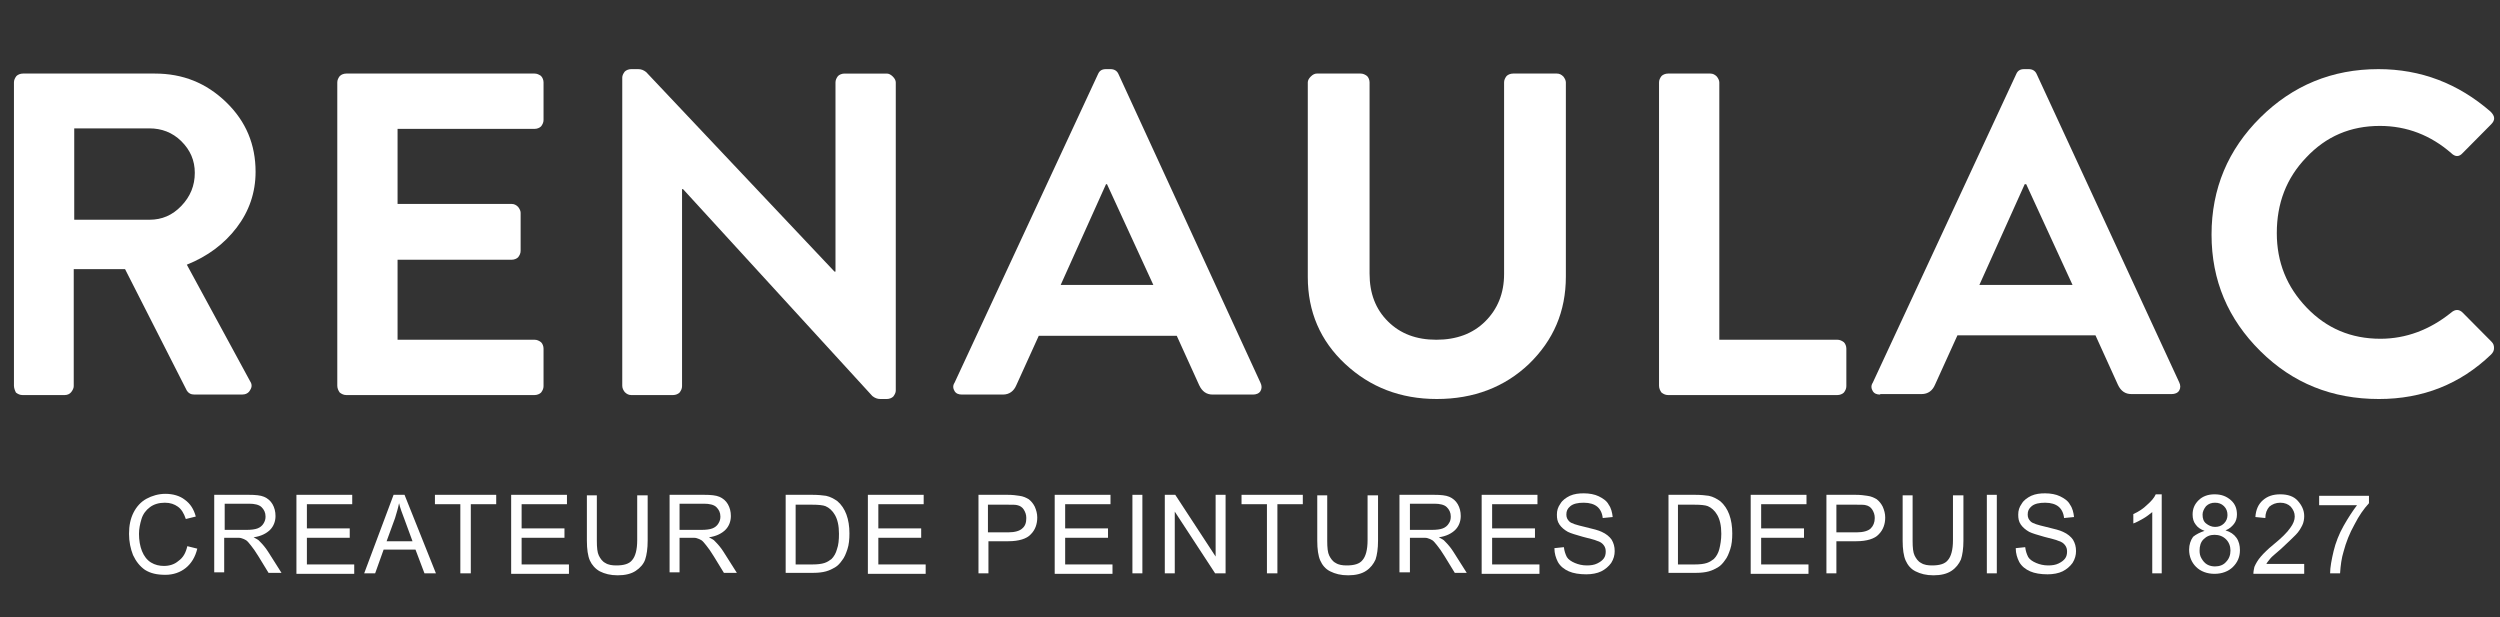 <svg width="405" height="100" viewBox="0 0 405 100" fill="none" xmlns="http://www.w3.org/2000/svg">
<rect x="0" y="0" width="405" height="100" fill="#333333" stroke="none"/>
<path d="M2.26 62.478V13.358C2.26 12.958 2.421 12.638 2.663 12.318C2.905 12.078 3.309 11.918 3.713 11.918H25.101C29.62 11.918 33.414 13.438 36.642 16.558C39.87 19.678 41.404 23.438 41.404 27.838C41.404 31.198 40.355 34.238 38.337 36.878C36.319 39.518 33.656 41.518 30.266 42.878L40.516 61.758C40.839 62.238 40.839 62.718 40.516 63.198C40.274 63.678 39.79 63.918 39.225 63.918H31.477C30.912 63.918 30.508 63.678 30.266 63.278L20.258 43.598H11.945V62.558C11.945 62.878 11.784 63.198 11.541 63.518C11.299 63.838 10.896 63.998 10.492 63.998H3.632C3.228 63.998 2.905 63.838 2.583 63.598C2.421 63.278 2.26 62.878 2.26 62.478ZM12.026 35.598H24.213C26.23 35.598 27.925 34.878 29.378 33.358C30.831 31.838 31.557 30.078 31.557 27.998C31.557 25.998 30.831 24.318 29.378 22.878C27.925 21.438 26.15 20.798 24.213 20.798H12.026V35.598Z" fill="white"/>
<path d="M54.641 62.478V13.358C54.641 12.958 54.802 12.638 55.044 12.318C55.286 12.078 55.69 11.918 56.093 11.918H86.602C87.005 11.918 87.328 12.078 87.651 12.318C87.893 12.558 88.054 12.958 88.054 13.358V19.438C88.054 19.838 87.893 20.158 87.651 20.478C87.409 20.718 87.005 20.878 86.602 20.878H64.406V33.038H82.889C83.293 33.038 83.615 33.198 83.938 33.518C84.18 33.838 84.342 34.158 84.342 34.478V40.638C84.342 41.038 84.18 41.358 83.938 41.678C83.696 41.918 83.293 42.078 82.889 42.078H64.406V55.038H86.602C87.005 55.038 87.328 55.198 87.651 55.438C87.893 55.678 88.054 56.078 88.054 56.478V62.558C88.054 62.958 87.893 63.278 87.651 63.598C87.409 63.838 87.005 63.998 86.602 63.998H56.093C55.69 63.998 55.367 63.838 55.044 63.598C54.802 63.278 54.641 62.878 54.641 62.478Z" fill="white"/>
<path d="M100.806 62.479V12.559C100.806 12.239 100.967 11.919 101.209 11.599C101.451 11.359 101.855 11.199 102.258 11.199H103.388C103.873 11.199 104.276 11.359 104.68 11.679L135.188 43.999H135.349V13.359C135.349 12.959 135.511 12.639 135.753 12.319C135.995 12.079 136.399 11.919 136.802 11.919H143.662C143.985 11.919 144.308 12.079 144.631 12.399C144.954 12.719 145.115 13.039 145.115 13.359V63.279C145.115 63.599 144.954 63.919 144.712 64.239C144.469 64.479 144.066 64.639 143.662 64.639H142.613C142.129 64.639 141.725 64.479 141.322 64.159L110.652 30.639H110.491V62.559C110.491 62.959 110.329 63.279 110.087 63.599C109.845 63.839 109.442 63.999 109.038 63.999H102.258C101.855 63.999 101.532 63.839 101.209 63.519C100.967 63.199 100.806 62.879 100.806 62.479Z" fill="white"/>
<path d="M155.849 63.919C155.284 63.919 154.881 63.759 154.639 63.359C154.397 62.959 154.316 62.479 154.639 61.999L177.883 11.999C178.125 11.439 178.529 11.199 179.174 11.199H179.901C180.466 11.199 180.95 11.439 181.192 11.999L204.194 61.999C204.436 62.479 204.436 62.959 204.194 63.359C203.952 63.759 203.468 63.919 202.984 63.919H196.446C195.478 63.919 194.751 63.439 194.267 62.399L190.635 54.399H168.279L164.647 62.399C164.243 63.359 163.517 63.919 162.468 63.919H155.849ZM171.83 46.159H186.842L179.336 29.839H179.174L171.83 46.159Z" fill="white"/>
<path d="M211.862 44.878V13.358C211.862 13.038 212.024 12.718 212.347 12.398C212.669 12.078 212.992 11.918 213.315 11.918H220.418C220.821 11.918 221.144 12.078 221.467 12.318C221.709 12.558 221.87 12.958 221.87 13.358V44.318C221.87 47.518 222.839 50.078 224.857 52.078C226.874 54.078 229.457 55.038 232.685 55.038C235.914 55.038 238.577 54.078 240.595 52.078C242.613 50.078 243.662 47.518 243.662 44.398V13.358C243.662 12.958 243.823 12.638 244.065 12.318C244.307 12.078 244.711 11.918 245.115 11.918H252.217C252.621 11.918 252.943 12.078 253.266 12.398C253.508 12.718 253.67 13.038 253.67 13.358V44.798C253.67 50.478 251.652 55.118 247.697 58.958C243.743 62.718 238.739 64.638 232.766 64.638C226.874 64.638 221.951 62.718 217.916 58.958C213.88 55.198 211.862 50.478 211.862 44.878Z" fill="white"/>
<path d="M268.763 62.478V13.358C268.763 12.958 268.924 12.638 269.166 12.318C269.408 12.078 269.812 11.918 270.215 11.918H277.076C277.479 11.918 277.802 12.078 278.125 12.398C278.367 12.718 278.529 13.038 278.529 13.358V55.038H297.657C298.06 55.038 298.383 55.198 298.706 55.438C298.948 55.678 299.109 56.078 299.109 56.478V62.558C299.109 62.958 298.948 63.278 298.706 63.598C298.464 63.838 298.06 63.998 297.657 63.998H270.215C269.812 63.998 269.489 63.838 269.166 63.598C268.924 63.278 268.763 62.878 268.763 62.478Z" fill="white"/>
<path d="M304.597 63.919C304.032 63.919 303.629 63.759 303.387 63.359C303.145 62.959 303.064 62.479 303.387 61.999L326.631 11.999C326.873 11.439 327.277 11.199 327.922 11.199H328.649C329.214 11.199 329.698 11.439 329.94 11.999L353.023 61.919C353.265 62.399 353.265 62.879 353.023 63.279C352.781 63.679 352.297 63.839 351.812 63.839H345.275C344.306 63.839 343.58 63.359 343.096 62.319L339.464 54.319H317.107L313.475 62.319C313.072 63.279 312.346 63.839 311.296 63.839H304.597V63.919ZM320.659 46.159H335.751L328.245 29.839H328.003L320.659 46.159Z" fill="white"/>
<path d="M366.179 56.879C360.933 51.679 358.27 45.439 358.27 37.999C358.27 30.559 360.933 24.239 366.179 19.039C371.425 13.839 377.801 11.199 385.307 11.199C392.167 11.199 398.221 13.519 403.467 18.079C404.193 18.799 404.274 19.439 403.548 20.159L398.947 24.799C398.382 25.439 397.736 25.439 397.091 24.799C393.782 21.919 389.908 20.399 385.549 20.399C380.787 20.399 376.833 22.079 373.604 25.519C370.376 28.879 368.842 32.959 368.842 37.759C368.842 42.479 370.457 46.479 373.685 49.839C376.913 53.199 380.868 54.879 385.63 54.879C389.746 54.879 393.62 53.439 397.091 50.639C397.736 50.079 398.382 50.079 398.947 50.639L403.628 55.359C403.951 55.679 404.032 55.999 404.032 56.399C404.032 56.799 403.87 57.119 403.548 57.439C398.544 62.239 392.49 64.639 385.388 64.639C377.801 64.639 371.425 62.079 366.179 56.879Z" fill="white"/>
<path d="M30.346 88.48L31.96 88.88C31.638 90.24 30.992 91.28 30.104 92C29.216 92.72 28.087 93.12 26.795 93.12C25.423 93.12 24.374 92.88 23.486 92.32C22.679 91.76 22.033 90.96 21.549 89.92C21.145 88.88 20.903 87.76 20.903 86.48C20.903 85.12 21.145 84 21.63 83.04C22.114 82.08 22.84 81.28 23.728 80.8C24.616 80.32 25.665 80 26.795 80C28.006 80 29.136 80.32 29.943 80.96C30.831 81.6 31.395 82.48 31.718 83.68L30.104 84.08C29.781 83.12 29.378 82.48 28.813 82.08C28.248 81.68 27.602 81.44 26.714 81.44C25.746 81.44 24.939 81.68 24.293 82.16C23.647 82.64 23.163 83.28 22.921 84.08C22.679 84.88 22.517 85.68 22.517 86.48C22.517 87.52 22.679 88.48 23.002 89.28C23.325 90.08 23.809 90.72 24.454 91.12C25.1 91.52 25.827 91.68 26.553 91.68C27.441 91.68 28.248 91.44 28.894 90.88C29.701 90.32 30.104 89.52 30.346 88.48Z" fill="white"/>
<path d="M34.705 92.88V80.16H40.274C41.404 80.16 42.211 80.24 42.776 80.48C43.341 80.72 43.825 81.12 44.148 81.68C44.471 82.24 44.632 82.88 44.632 83.6C44.632 84.48 44.309 85.28 43.745 85.84C43.18 86.4 42.292 86.88 41.081 87.04C41.485 87.28 41.888 87.44 42.05 87.68C42.534 88.16 43.018 88.72 43.422 89.36L45.601 92.8H43.502L41.888 90.16C41.404 89.36 41 88.8 40.678 88.4C40.355 88 40.113 87.68 39.87 87.52C39.628 87.36 39.386 87.28 39.144 87.2C38.983 87.12 38.66 87.12 38.256 87.12H36.319V92.72H34.705V92.88ZM36.4 85.84H39.951C40.678 85.84 41.323 85.76 41.727 85.6C42.13 85.44 42.453 85.2 42.695 84.8C42.937 84.4 43.018 84.08 43.018 83.68C43.018 83.04 42.776 82.56 42.373 82.16C41.969 81.76 41.242 81.6 40.355 81.6H36.4V85.84Z" fill="white"/>
<path d="M48.022 92.88V80.16H57.061V81.68H49.716V85.6H56.657V87.12H49.716V91.44H57.384V92.96H48.022V92.88Z" fill="white"/>
<path d="M58.998 92.88L63.76 80.16H65.535L70.62 92.88H68.764L67.311 89.04H62.146L60.774 92.88H58.998ZM62.63 87.68H66.827L65.535 84.16C65.132 83.12 64.809 82.24 64.648 81.52C64.486 82.32 64.244 83.12 64.002 83.92L62.63 87.68Z" fill="white"/>
<path d="M74.575 92.88V81.68H70.459V80.16H80.386V81.68H76.27V92.88H74.575Z" fill="white"/>
<path d="M82.808 92.88V80.16H91.847V81.68H84.502V85.6H91.444V87.12H84.502V91.44H92.17V92.96H82.808V92.88Z" fill="white"/>
<path d="M103.308 80.24H104.922V87.6C104.922 88.88 104.76 89.92 104.518 90.64C104.276 91.36 103.711 92 102.985 92.48C102.258 92.96 101.29 93.2 100.079 93.2C98.868 93.2 97.981 92.96 97.174 92.56C96.447 92.16 95.882 91.52 95.559 90.8C95.237 90.08 95.075 88.96 95.075 87.6V80.24H96.689V87.6C96.689 88.72 96.77 89.52 97.012 90C97.254 90.48 97.577 90.96 98.061 91.2C98.546 91.52 99.191 91.6 99.837 91.6C101.048 91.6 101.935 91.36 102.42 90.72C102.904 90.16 103.227 89.12 103.227 87.52V80.24H103.308Z" fill="white"/>
<path d="M108.473 92.88V80.16H114.042C115.172 80.16 115.979 80.24 116.544 80.48C117.109 80.72 117.593 81.12 117.916 81.68C118.239 82.24 118.4 82.88 118.4 83.6C118.4 84.48 118.077 85.28 117.512 85.84C116.947 86.4 116.059 86.88 114.849 87.04C115.252 87.28 115.656 87.44 115.817 87.68C116.301 88.16 116.786 88.72 117.189 89.36L119.368 92.8H117.27L115.656 90.16C115.172 89.36 114.768 88.8 114.445 88.4C114.122 88 113.88 87.68 113.638 87.52C113.396 87.36 113.154 87.28 112.912 87.2C112.75 87.12 112.427 87.12 112.024 87.12H110.087V92.72H108.473V92.88ZM110.087 85.84H113.638C114.364 85.84 115.01 85.76 115.414 85.6C115.817 85.44 116.14 85.2 116.382 84.8C116.624 84.4 116.705 84.08 116.705 83.68C116.705 83.04 116.463 82.56 116.059 82.16C115.656 81.76 114.929 81.6 114.042 81.6H110.087V85.84Z" fill="white"/>
<path d="M127.278 92.88V80.16H131.556C132.524 80.16 133.251 80.24 133.816 80.32C134.542 80.48 135.107 80.8 135.672 81.2C136.318 81.76 136.802 82.48 137.125 83.36C137.448 84.24 137.609 85.28 137.609 86.4C137.609 87.36 137.528 88.24 137.286 88.96C137.044 89.68 136.802 90.32 136.398 90.8C136.076 91.28 135.672 91.68 135.269 91.92C134.865 92.16 134.381 92.4 133.816 92.56C133.251 92.72 132.524 92.8 131.798 92.8H127.278V92.88ZM128.973 91.44H131.637C132.444 91.44 133.089 91.36 133.574 91.2C134.058 91.04 134.381 90.8 134.704 90.56C135.107 90.16 135.43 89.6 135.591 88.96C135.834 88.32 135.914 87.44 135.914 86.48C135.914 85.12 135.672 84.16 135.269 83.44C134.865 82.72 134.3 82.24 133.735 82C133.332 81.84 132.605 81.76 131.556 81.76H128.893V91.44H128.973Z" fill="white"/>
<path d="M140.596 92.88V80.16H149.635V81.68H142.291V85.6H149.232V87.12H142.291V91.44H149.958V92.96H140.596V92.88Z" fill="white"/>
<path d="M158.513 92.88V80.16H163.194C164.001 80.16 164.647 80.24 165.131 80.32C165.777 80.4 166.261 80.64 166.664 80.88C167.068 81.2 167.391 81.6 167.633 82.08C167.875 82.64 168.036 83.2 168.036 83.84C168.036 84.88 167.714 85.84 166.987 86.56C166.342 87.28 165.05 87.68 163.355 87.68H160.127V92.88H158.513ZM160.127 86.24H163.355C164.404 86.24 165.212 86 165.615 85.6C166.099 85.2 166.261 84.64 166.261 83.92C166.261 83.36 166.099 82.96 165.857 82.56C165.615 82.16 165.212 81.92 164.808 81.84C164.566 81.76 164.001 81.76 163.275 81.76H160.046V86.24H160.127Z" fill="white"/>
<path d="M170.861 92.88V80.16H179.901V81.68H172.556V85.6H179.497V87.12H172.556V91.44H180.224V92.96H170.861V92.88Z" fill="white"/>
<path d="M183.452 92.88V80.16H185.066V92.88H183.452Z" fill="white"/>
<path d="M188.698 92.88V80.16H190.393L196.931 90.16V80.16H198.545V92.88H196.85L190.312 82.88V92.88H188.698Z" fill="white"/>
<path d="M205.244 92.88V81.68H201.128V80.16H211.055V81.68H206.939V92.88H205.244Z" fill="white"/>
<path d="M221.628 80.24H223.242V87.6C223.242 88.88 223.081 89.92 222.839 90.64C222.516 91.36 222.031 92 221.305 92.48C220.579 92.96 219.61 93.2 218.4 93.2C217.189 93.2 216.301 92.96 215.494 92.56C214.687 92.16 214.203 91.52 213.88 90.8C213.557 90.08 213.396 88.96 213.396 87.6V80.24H215.01V87.6C215.01 88.72 215.09 89.52 215.333 90C215.575 90.48 215.898 90.96 216.382 91.2C216.866 91.52 217.512 91.6 218.157 91.6C219.368 91.6 220.256 91.36 220.74 90.72C221.224 90.16 221.547 89.12 221.547 87.52V80.24H221.628Z" fill="white"/>
<path d="M226.713 92.88V80.16H232.282C233.412 80.16 234.219 80.24 234.784 80.48C235.349 80.72 235.833 81.12 236.156 81.68C236.479 82.24 236.64 82.88 236.64 83.6C236.64 84.48 236.317 85.28 235.752 85.84C235.187 86.4 234.3 86.88 233.089 87.04C233.492 87.28 233.896 87.44 234.057 87.68C234.542 88.16 235.026 88.72 235.43 89.36L237.609 92.8H235.672L234.057 90.16C233.573 89.36 233.17 88.8 232.847 88.4C232.524 88 232.282 87.68 232.04 87.52C231.798 87.36 231.555 87.28 231.313 87.2C231.152 87.12 230.829 87.12 230.426 87.12H228.408V92.72H226.713V92.88ZM228.408 85.84H231.959C232.685 85.84 233.331 85.76 233.735 85.6C234.138 85.44 234.461 85.2 234.703 84.8C234.945 84.48 235.026 84.08 235.026 83.68C235.026 83.04 234.784 82.56 234.38 82.16C233.977 81.76 233.25 81.6 232.363 81.6H228.408V85.84Z" fill="white"/>
<path d="M240.029 92.88V80.16H249.069V81.68H241.724V85.6H248.665V87.12H241.724V91.44H249.392V92.96H240.029V92.88Z" fill="white"/>
<path d="M251.813 88.8L253.347 88.64C253.428 89.28 253.589 89.76 253.831 90.24C254.073 90.64 254.558 90.96 255.123 91.2C255.688 91.44 256.333 91.6 257.06 91.6C257.705 91.6 258.27 91.52 258.754 91.28C259.239 91.04 259.562 90.8 259.804 90.48C260.046 90.16 260.127 89.76 260.127 89.36C260.127 88.96 260.046 88.64 259.804 88.32C259.562 88 259.239 87.76 258.674 87.6C258.351 87.44 257.625 87.28 256.414 86.96C255.284 86.64 254.477 86.4 253.993 86.16C253.428 85.84 252.943 85.44 252.621 84.96C252.298 84.48 252.217 84 252.217 83.36C252.217 82.72 252.378 82.16 252.782 81.6C253.105 81.04 253.67 80.64 254.315 80.32C255.042 80 255.768 79.92 256.575 79.92C257.463 79.92 258.351 80.08 258.997 80.4C259.642 80.72 260.288 81.12 260.611 81.76C261.014 82.32 261.176 83.04 261.256 83.76L259.642 83.92C259.562 83.12 259.239 82.48 258.754 82.08C258.27 81.68 257.544 81.44 256.575 81.44C255.607 81.44 254.88 81.6 254.396 82C253.912 82.4 253.75 82.8 253.75 83.36C253.75 83.84 253.912 84.16 254.235 84.48C254.558 84.8 255.365 85.04 256.737 85.36C258.109 85.68 258.997 85.92 259.481 86.16C260.207 86.48 260.772 86.96 261.095 87.44C261.418 88 261.579 88.56 261.579 89.28C261.579 89.92 261.418 90.56 261.014 91.2C260.611 91.76 260.046 92.24 259.4 92.56C258.754 92.88 257.867 93.04 256.979 93.04C255.849 93.04 254.88 92.88 254.154 92.56C253.428 92.24 252.782 91.76 252.378 91.04C252.056 90.4 251.813 89.68 251.813 88.8Z" fill="white"/>
<path d="M270.296 92.88V80.16H274.574C275.542 80.16 276.268 80.24 276.833 80.32C277.56 80.48 278.125 80.8 278.69 81.2C279.335 81.76 279.82 82.48 280.142 83.36C280.465 84.24 280.627 85.28 280.627 86.4C280.627 87.36 280.546 88.24 280.304 88.96C280.062 89.68 279.82 90.32 279.416 90.8C279.093 91.28 278.69 91.68 278.286 91.92C277.883 92.16 277.398 92.4 276.833 92.56C276.268 92.72 275.542 92.8 274.816 92.8H270.296V92.88ZM271.91 91.44H274.574C275.381 91.44 276.026 91.36 276.511 91.2C276.995 91.04 277.318 90.8 277.64 90.56C278.044 90.16 278.367 89.6 278.528 88.96C278.69 88.32 278.851 87.44 278.851 86.48C278.851 85.12 278.609 84.16 278.205 83.44C277.802 82.72 277.237 82.24 276.672 82C276.268 81.84 275.542 81.76 274.493 81.76H271.829V91.44H271.91Z" fill="white"/>
<path d="M283.612 92.88V80.16H292.652V81.68H285.307V85.6H292.248V87.12H285.307V91.44H292.975V92.96H283.612V92.88Z" fill="white"/>
<path d="M295.881 92.88V80.16H300.562C301.369 80.16 302.015 80.24 302.499 80.32C303.145 80.4 303.629 80.64 304.033 80.88C304.436 81.2 304.759 81.6 305.001 82.08C305.243 82.64 305.405 83.2 305.405 83.84C305.405 84.88 305.082 85.84 304.355 86.56C303.71 87.28 302.418 87.68 300.723 87.68H297.495V92.88H295.881ZM297.576 86.24H300.804C301.853 86.24 302.66 86 303.064 85.6C303.468 85.2 303.71 84.64 303.71 83.92C303.71 83.36 303.548 82.96 303.306 82.56C303.064 82.16 302.66 81.92 302.257 81.84C302.015 81.76 301.45 81.76 300.723 81.76H297.495V86.24H297.576Z" fill="white"/>
<path d="M316.461 80.24H318.075V87.6C318.075 88.88 317.914 89.92 317.672 90.64C317.349 91.36 316.864 92 316.138 92.48C315.412 92.96 314.443 93.2 313.233 93.2C312.022 93.2 311.134 92.96 310.327 92.56C309.52 92.16 309.036 91.52 308.713 90.8C308.39 90.08 308.229 88.96 308.229 87.6V80.24H309.843V87.6C309.843 88.72 309.923 89.52 310.166 90C310.408 90.48 310.731 90.96 311.215 91.2C311.699 91.52 312.345 91.6 312.99 91.6C314.201 91.6 315.089 91.36 315.573 90.72C316.057 90.16 316.38 89.12 316.38 87.52V80.24H316.461Z" fill="white"/>
<path d="M321.869 92.88V80.16H323.483V92.88H321.869Z" fill="white"/>
<path d="M326.55 88.8L328.083 88.64C328.164 89.28 328.325 89.76 328.568 90.24C328.81 90.64 329.294 90.96 329.859 91.2C330.424 91.44 331.07 91.6 331.796 91.6C332.442 91.6 333.007 91.52 333.491 91.28C333.975 91.04 334.298 90.8 334.54 90.48C334.782 90.16 334.863 89.76 334.863 89.36C334.863 88.96 334.782 88.64 334.54 88.32C334.298 88 333.975 87.76 333.41 87.6C333.087 87.44 332.361 87.28 331.15 86.96C330.02 86.64 329.213 86.4 328.729 86.16C328.164 85.84 327.68 85.44 327.357 84.96C327.034 84.48 326.953 84 326.953 83.36C326.953 82.72 327.115 82.16 327.518 81.6C327.841 81.04 328.406 80.64 329.052 80.32C329.778 80 330.505 79.92 331.312 79.92C332.199 79.92 333.087 80.08 333.733 80.4C334.379 80.72 335.024 81.12 335.347 81.76C335.751 82.32 335.912 83.04 335.993 83.76L334.379 83.92C334.298 83.12 333.975 82.48 333.491 82.08C333.007 81.68 332.28 81.44 331.312 81.44C330.343 81.44 329.617 81.6 329.132 82C328.648 82.4 328.487 82.8 328.487 83.36C328.487 83.84 328.648 84.16 328.971 84.48C329.294 84.8 330.101 85.04 331.473 85.36C332.845 85.68 333.733 85.92 334.217 86.16C334.944 86.48 335.509 86.96 335.831 87.44C336.154 88 336.316 88.56 336.316 89.28C336.316 89.92 336.154 90.56 335.751 91.2C335.347 91.76 334.782 92.24 334.136 92.56C333.491 92.88 332.603 93.04 331.715 93.04C330.585 93.04 329.617 92.88 328.89 92.56C328.164 92.24 327.518 91.76 327.115 91.04C326.792 90.4 326.55 89.68 326.55 88.8Z" fill="white"/>
<path d="M350.198 92.88H348.665V82.96C348.261 83.28 347.777 83.68 347.212 84C346.647 84.32 346.082 84.64 345.598 84.8V83.28C346.485 82.88 347.212 82.4 347.858 81.76C348.503 81.2 348.987 80.64 349.23 80.08H350.198V92.88Z" fill="white"/>
<path d="M357.139 86C356.493 85.76 356.009 85.44 355.686 84.96C355.363 84.56 355.202 84 355.202 83.36C355.202 82.4 355.525 81.68 356.17 81.04C356.816 80.4 357.704 80.08 358.753 80.08C359.883 80.08 360.69 80.4 361.416 81.04C362.143 81.68 362.385 82.48 362.385 83.36C362.385 83.92 362.223 84.48 361.901 84.88C361.578 85.28 361.174 85.68 360.529 85.92C361.336 86.16 361.901 86.56 362.304 87.12C362.708 87.68 362.869 88.4 362.869 89.12C362.869 90.24 362.466 91.12 361.739 91.84C361.013 92.56 359.964 92.96 358.753 92.96C357.542 92.96 356.493 92.56 355.767 91.84C355.04 91.12 354.637 90.16 354.637 89.04C354.637 88.24 354.879 87.52 355.282 86.96C355.767 86.56 356.412 86.24 357.139 86ZM356.332 89.2C356.332 89.68 356.412 90.08 356.654 90.48C356.897 90.88 357.139 91.2 357.542 91.44C357.946 91.68 358.43 91.76 358.834 91.76C359.56 91.76 360.206 91.52 360.609 91.04C361.093 90.56 361.336 89.92 361.336 89.2C361.336 88.48 361.093 87.84 360.609 87.36C360.125 86.88 359.479 86.64 358.753 86.64C358.027 86.64 357.462 86.88 356.977 87.36C356.493 87.84 356.332 88.48 356.332 89.2ZM356.816 83.36C356.816 84 356.977 84.48 357.381 84.8C357.784 85.12 358.269 85.36 358.834 85.36C359.399 85.36 359.883 85.2 360.286 84.8C360.69 84.4 360.851 83.92 360.851 83.44C360.851 82.88 360.69 82.4 360.286 82C359.883 81.6 359.399 81.44 358.834 81.44C358.269 81.44 357.784 81.6 357.381 82C357.058 82.4 356.816 82.88 356.816 83.36Z" fill="white"/>
<path d="M373.281 91.44V92.96H365.049C365.049 92.56 365.13 92.24 365.21 91.84C365.452 91.28 365.775 90.72 366.259 90.16C366.744 89.6 367.389 88.96 368.277 88.24C369.649 87.12 370.537 86.24 371.021 85.52C371.506 84.88 371.748 84.24 371.748 83.68C371.748 83.04 371.506 82.56 371.102 82.08C370.698 81.68 370.134 81.44 369.407 81.44C368.681 81.44 368.116 81.68 367.632 82.08C367.228 82.56 366.986 83.12 366.986 83.92L365.372 83.76C365.452 82.56 365.856 81.68 366.582 81.04C367.309 80.4 368.197 80.08 369.407 80.08C370.618 80.08 371.586 80.4 372.232 81.12C372.878 81.84 373.281 82.64 373.281 83.6C373.281 84.08 373.2 84.64 372.958 85.12C372.716 85.6 372.393 86.16 371.909 86.64C371.425 87.12 370.618 87.92 369.569 88.88C368.681 89.68 368.035 90.16 367.793 90.48C367.551 90.8 367.309 91.04 367.147 91.36H373.281V91.44Z" fill="white"/>
<path d="M375.702 81.84V80.32H383.773V81.52C382.966 82.4 382.159 83.52 381.433 84.96C380.625 86.4 380.06 87.84 379.657 89.36C379.334 90.4 379.173 91.6 379.092 92.88H377.478C377.478 91.92 377.72 90.64 378.043 89.28C378.366 87.92 378.931 86.48 379.657 85.2C380.383 83.92 381.11 82.8 381.836 81.84H375.702Z" fill="white"/>
</svg>

